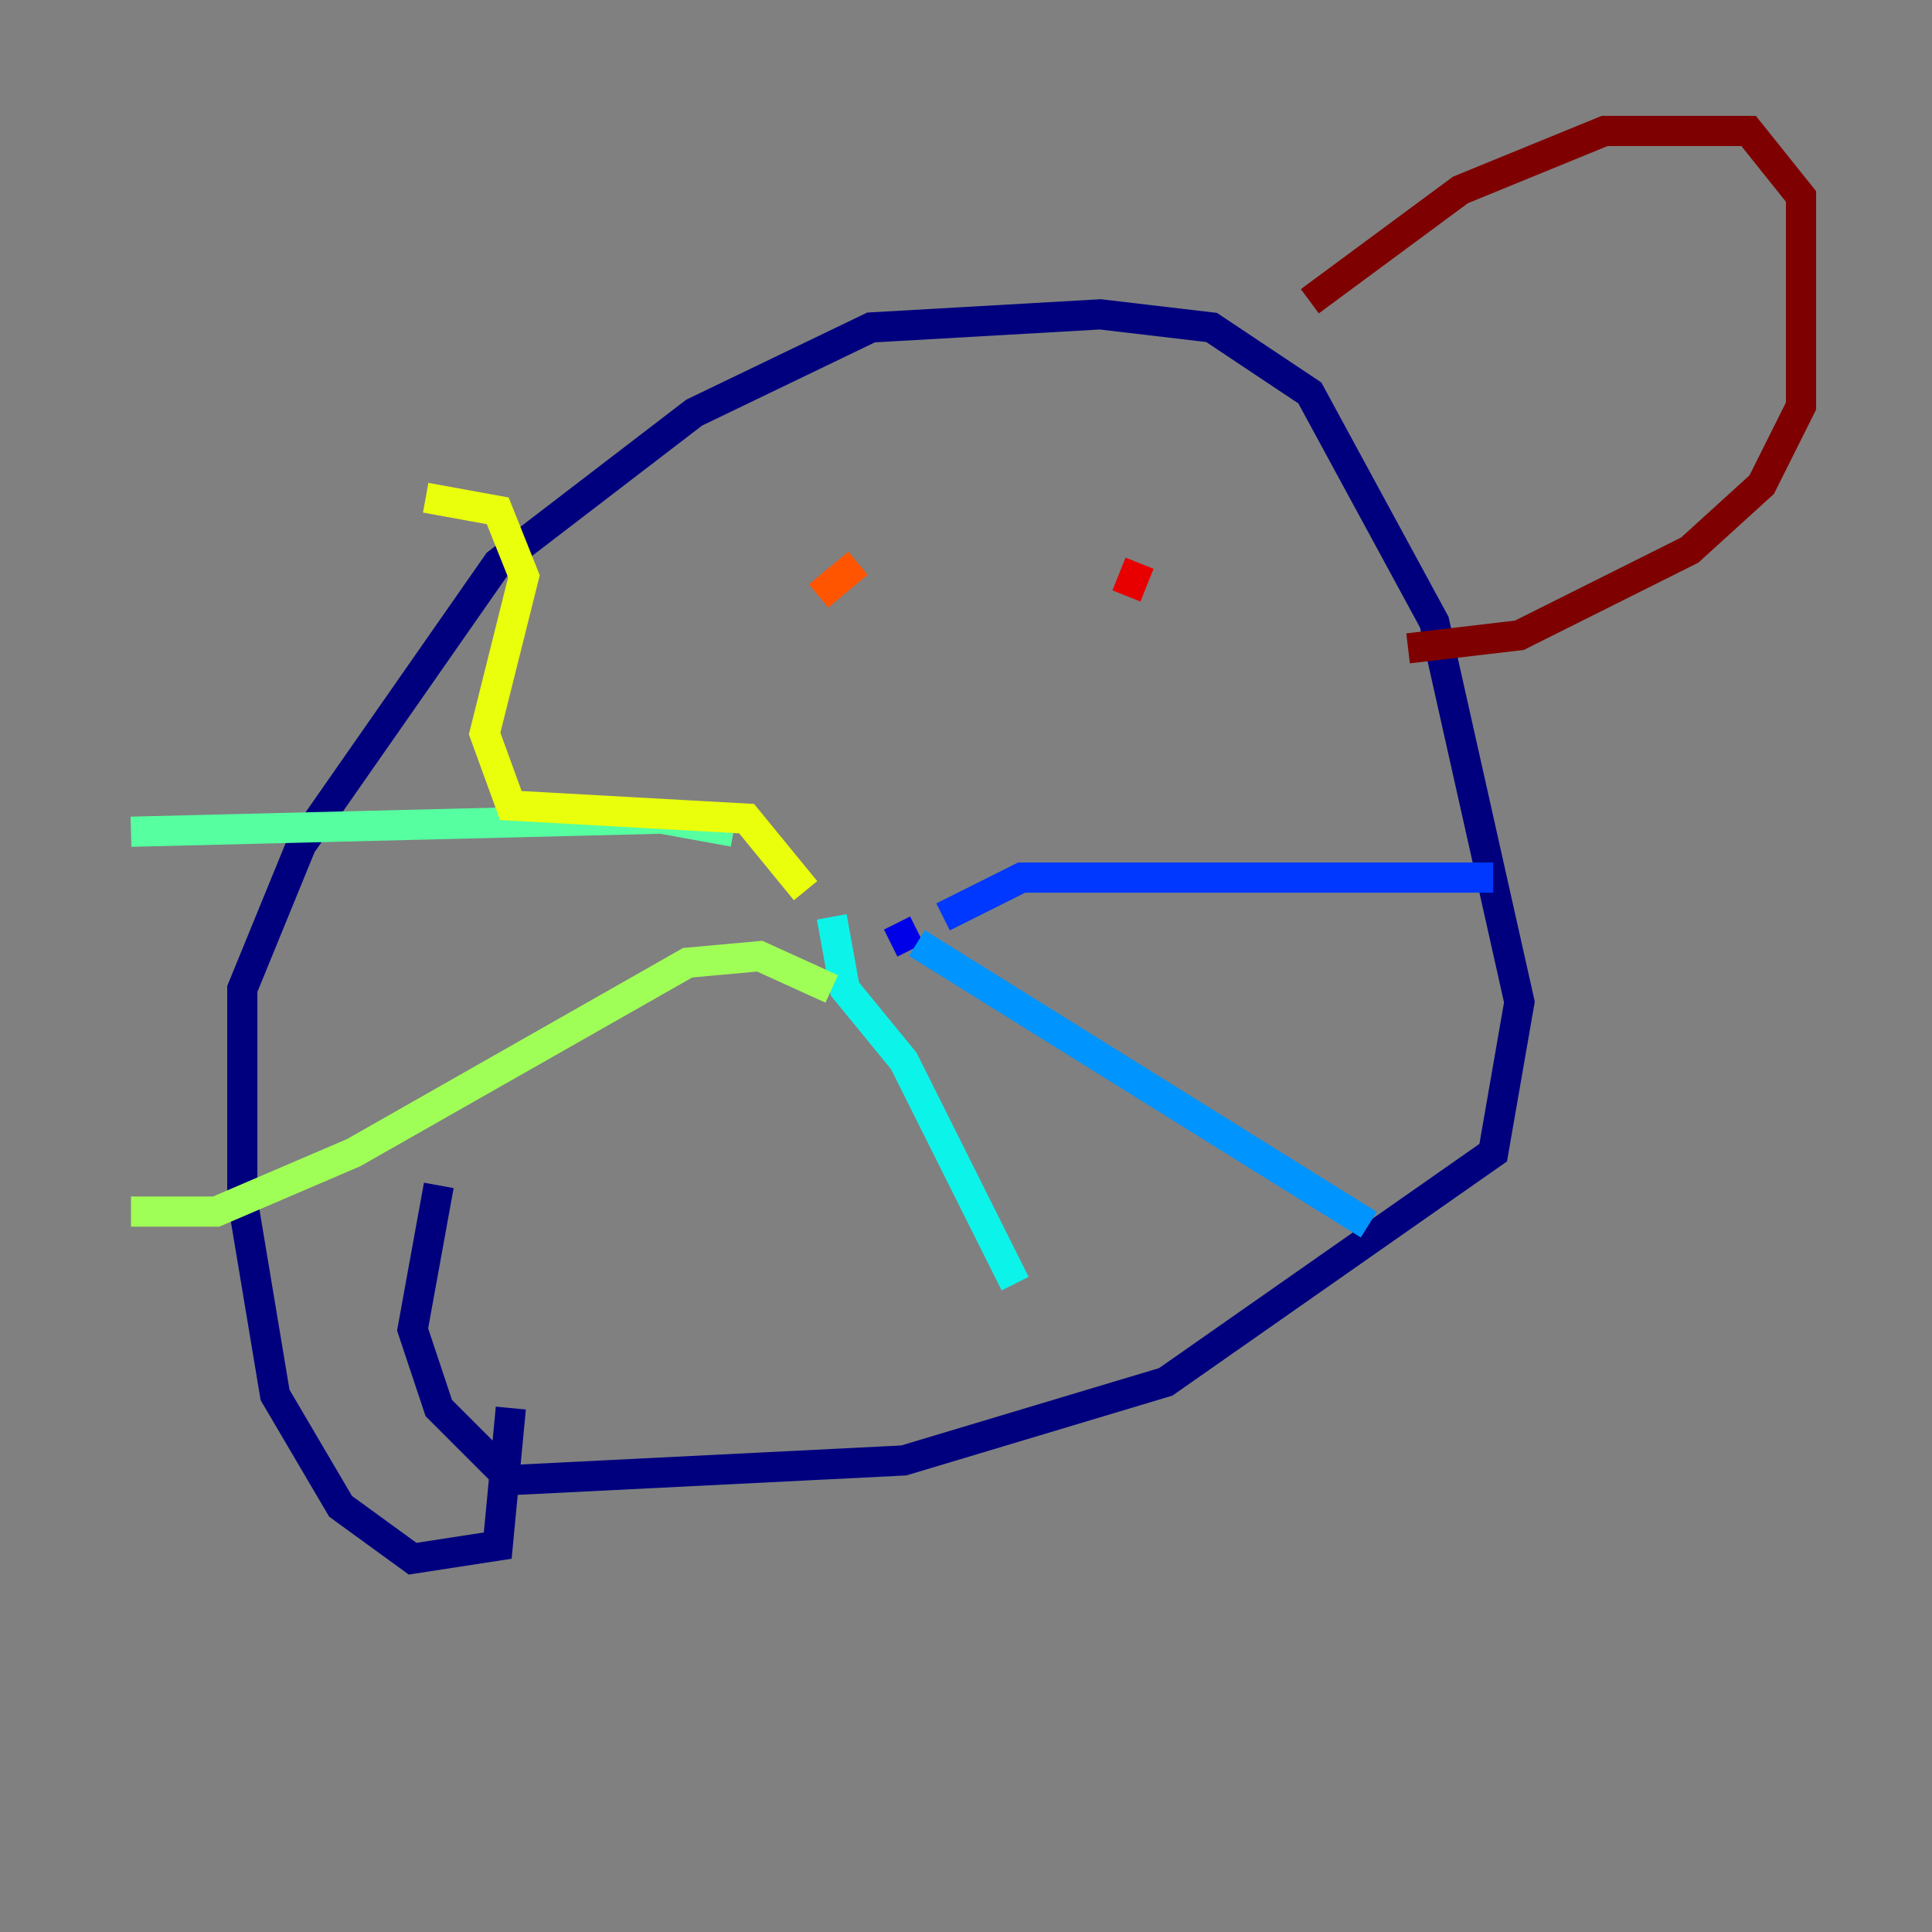<?xml version="1.0" encoding="utf-8" ?>
<svg baseProfile="tiny" height="128" version="1.2" viewBox="0,0,128,128" width="128" xmlns="http://www.w3.org/2000/svg" xmlns:ev="http://www.w3.org/2001/xml-events" xmlns:xlink="http://www.w3.org/1999/xlink"><rect x="0" y="0" width="128" height="128" fill="#808080" stroke="none"/><defs /><polyline fill="none" points="33.844,93.288 32.976,102.4 27.336,103.268 22.563,99.797 18.224,92.42 16.054,79.403 16.054,65.519 19.959,55.973 32.976,37.315 45.993,27.336 57.709,21.695 72.895,20.827 80.271,21.695 86.78,26.034 95.024,41.22 100.664,66.386 98.929,76.366 77.234,91.552 59.878,96.759 33.844,98.061 29.071,93.288 27.336,88.081 29.071,78.536" stroke="#00007f" stroke-width="2" /><polyline fill="none" points="59.01,62.481 60.746,61.614" stroke="#0000e8" stroke-width="2" /><polyline fill="none" points="62.481,60.746 67.688,58.142 98.929,58.142" stroke="#0038ff" stroke-width="2" /><polyline fill="none" points="60.746,62.481 90.685,81.139" stroke="#0094ff" stroke-width="2" /><polyline fill="none" points="55.105,60.746 55.973,65.519 59.878,70.291 67.254,85.044" stroke="#0cf4ea" stroke-width="2" /><polyline fill="none" points="48.597,55.105 43.824,54.237 8.678,55.105" stroke="#56ffa0" stroke-width="2" /><polyline fill="none" points="55.105,65.519 50.332,63.349 45.559,63.783 23.43,76.366 14.319,80.271 8.678,80.271" stroke="#a0ff56" stroke-width="2" /><polyline fill="none" points="53.37,59.01 49.464,54.237 33.844,53.37 32.108,48.597 34.712,38.183 32.976,33.844 28.203,32.976" stroke="#eaff0c" stroke-width="2" /><polyline fill="none" points="58.142,32.976 58.142,32.976" stroke="#ffaa00" stroke-width="2" /><polyline fill="none" points="54.237,39.485 56.841,37.315" stroke="#ff5500" stroke-width="2" /><polyline fill="none" points="74.63,39.485 75.498,37.315" stroke="#e80000" stroke-width="2" /><polyline fill="none" points="86.78,19.959 96.759,12.583 106.305,8.678 115.851,8.678 119.322,13.017 119.322,26.902 116.719,32.108 111.946,36.447 100.664,42.088 93.288,42.956" stroke="#7f0000" stroke-width="2" /></svg>